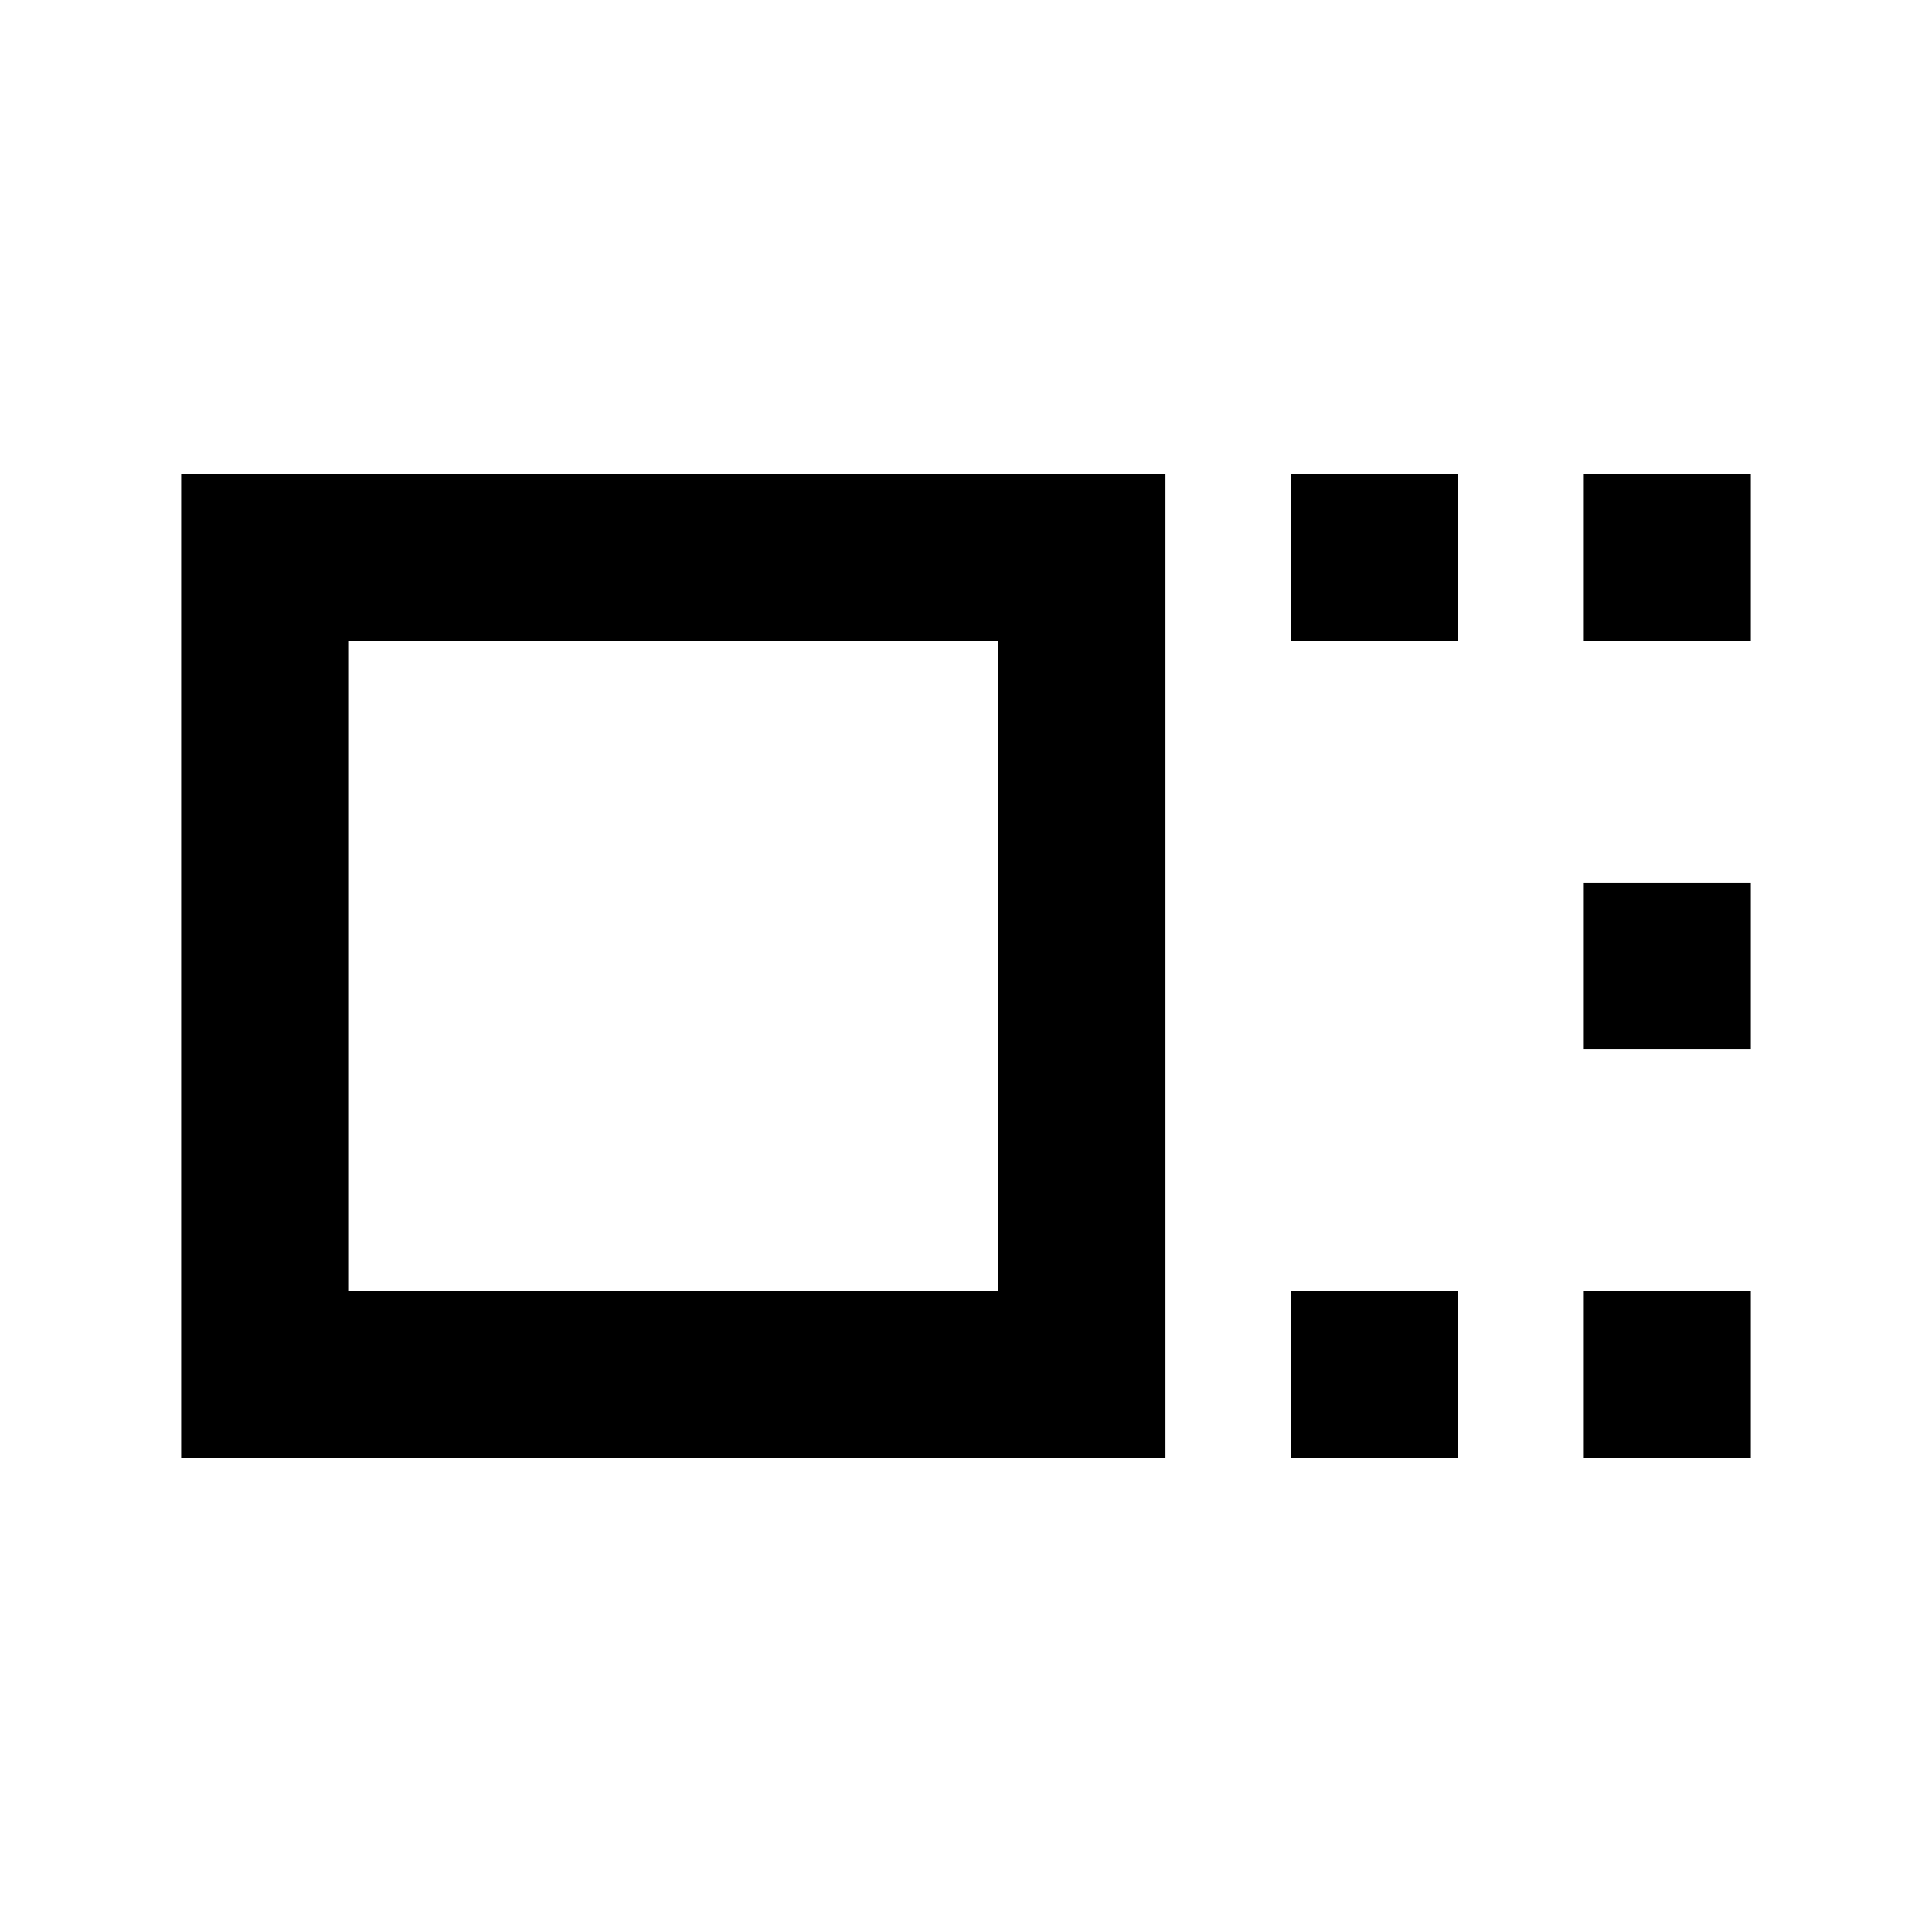 <svg xmlns="http://www.w3.org/2000/svg" height="20" viewBox="0 96 960 960" width="20"><path d="M90.022 820.544V331.456h489.087v489.088H90.022Zm83-83.001h323.087V414.457H173.022v323.086Zm468.521-323.086v-83.001h83.001v83.001h-83.001Zm0 406.087v-83.001h83.001v83.001h-83.001Zm145.435-406.087v-83.001h83v83.001h-83Zm0 203.043v-83h83v83h-83Zm0 203.044v-83.001h83v83.001h-83ZM334.565 576Z"/></svg>